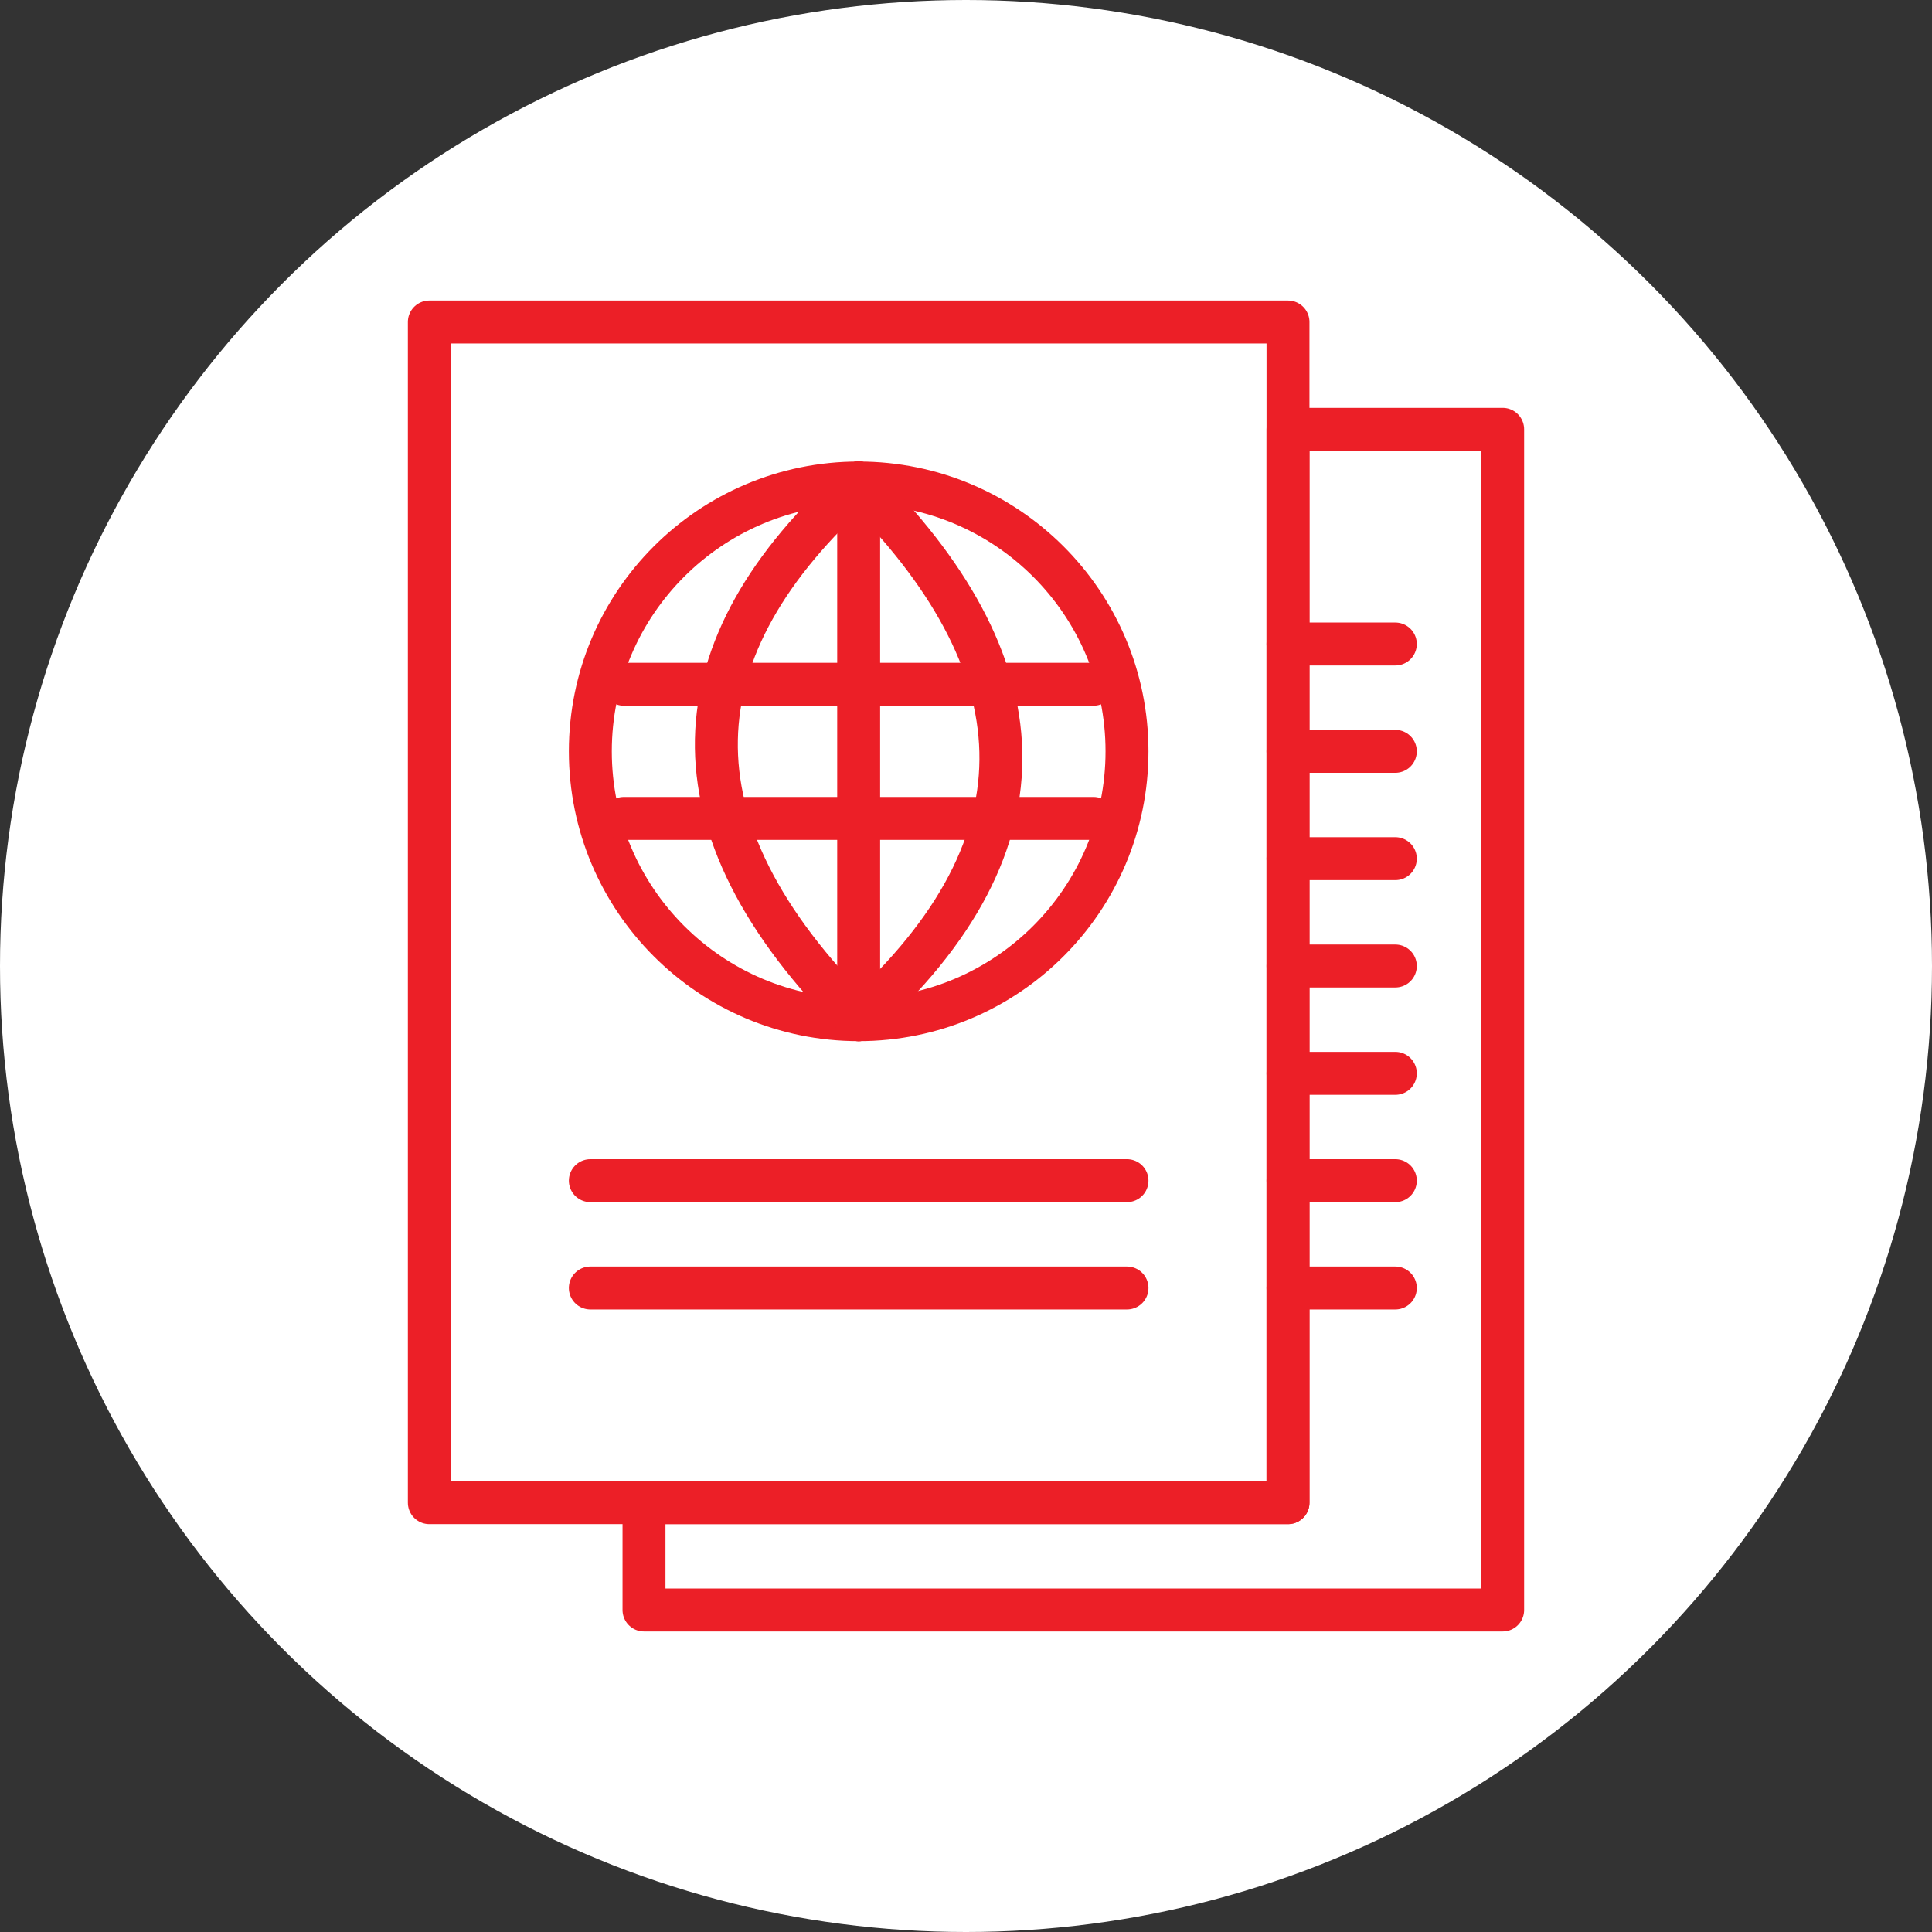 <?xml version="1.0" encoding="UTF-8" standalone="no"?><!DOCTYPE svg PUBLIC "-//W3C//DTD SVG 1.1//EN" "http://www.w3.org/Graphics/SVG/1.1/DTD/svg11.dtd"><svg width="100%" height="100%" viewBox="0 0 36 36" version="1.1" xmlns="http://www.w3.org/2000/svg" xmlns:xlink="http://www.w3.org/1999/xlink" xml:space="preserve" xmlns:serif="http://www.serif.com/" style="fill-rule:evenodd;clip-rule:evenodd;stroke-linecap:round;stroke-linejoin:round;stroke-miterlimit:1.5;"><rect x="0" y="0" width="36" height="36" fill="#333333" stroke="none"/><rect id="passport" x="0" y="0" width="36" height="36" style="fill:none;"/><g id="bg-white"><circle cx="18" cy="18" r="18" style="fill:#fff;"/></g><path d="M28,8l0,22l-16,0l0,-2l12,0l0,-20l4,0Z" style="fill:none;stroke:#ec1f27;stroke-width:0.8px;"/><rect x="8" y="6" width="16" height="22" style="fill:none;stroke:#ec1f27;stroke-width:0.8px;"/><path d="M24,24l2,0" style="fill:none;stroke:#ec1f27;stroke-width:0.8px;"/><path d="M24,22l2,0" style="fill:none;stroke:#ec1f27;stroke-width:0.8px;"/><path d="M24,20l2,0" style="fill:none;stroke:#ec1f27;stroke-width:0.8px;"/><path d="M24,18l2,0" style="fill:none;stroke:#ec1f27;stroke-width:0.8px;"/><path d="M24,16l2,0" style="fill:none;stroke:#ec1f27;stroke-width:0.8px;"/><path d="M24,14l2,0" style="fill:none;stroke:#ec1f27;stroke-width:0.8px;"/><path d="M24,12l2,0" style="fill:none;stroke:#ec1f27;stroke-width:0.8px;"/><path d="M11,22l10,0" style="fill:none;stroke:#ec1f27;stroke-width:0.8px;"/><path d="M11,24l10,0" style="fill:none;stroke:#ec1f27;stroke-width:0.8px;"/><circle cx="16" cy="14" r="5" style="fill:none;stroke:#ec1f27;stroke-width:0.8px;"/><path d="M16,9l0,10" style="fill:none;stroke:#ec1f27;stroke-width:0.8px;"/><path d="M20.375,12.75l-8.75,0" style="fill:none;stroke:#ec1f27;stroke-width:0.8px;"/><path d="M20.375,15.25l-8.75,0" style="fill:none;stroke:#ec1f27;stroke-width:0.8px;"/><path d="M16,9c3.365,3.337 3.699,6.67 0,10" style="fill:none;stroke:#ec1f27;stroke-width:0.8px;"/><path d="M16,9c-3.403,3.05 -3.666,6.362 0,10" style="fill:none;stroke:#ec1f27;stroke-width:0.8px;"/></svg>